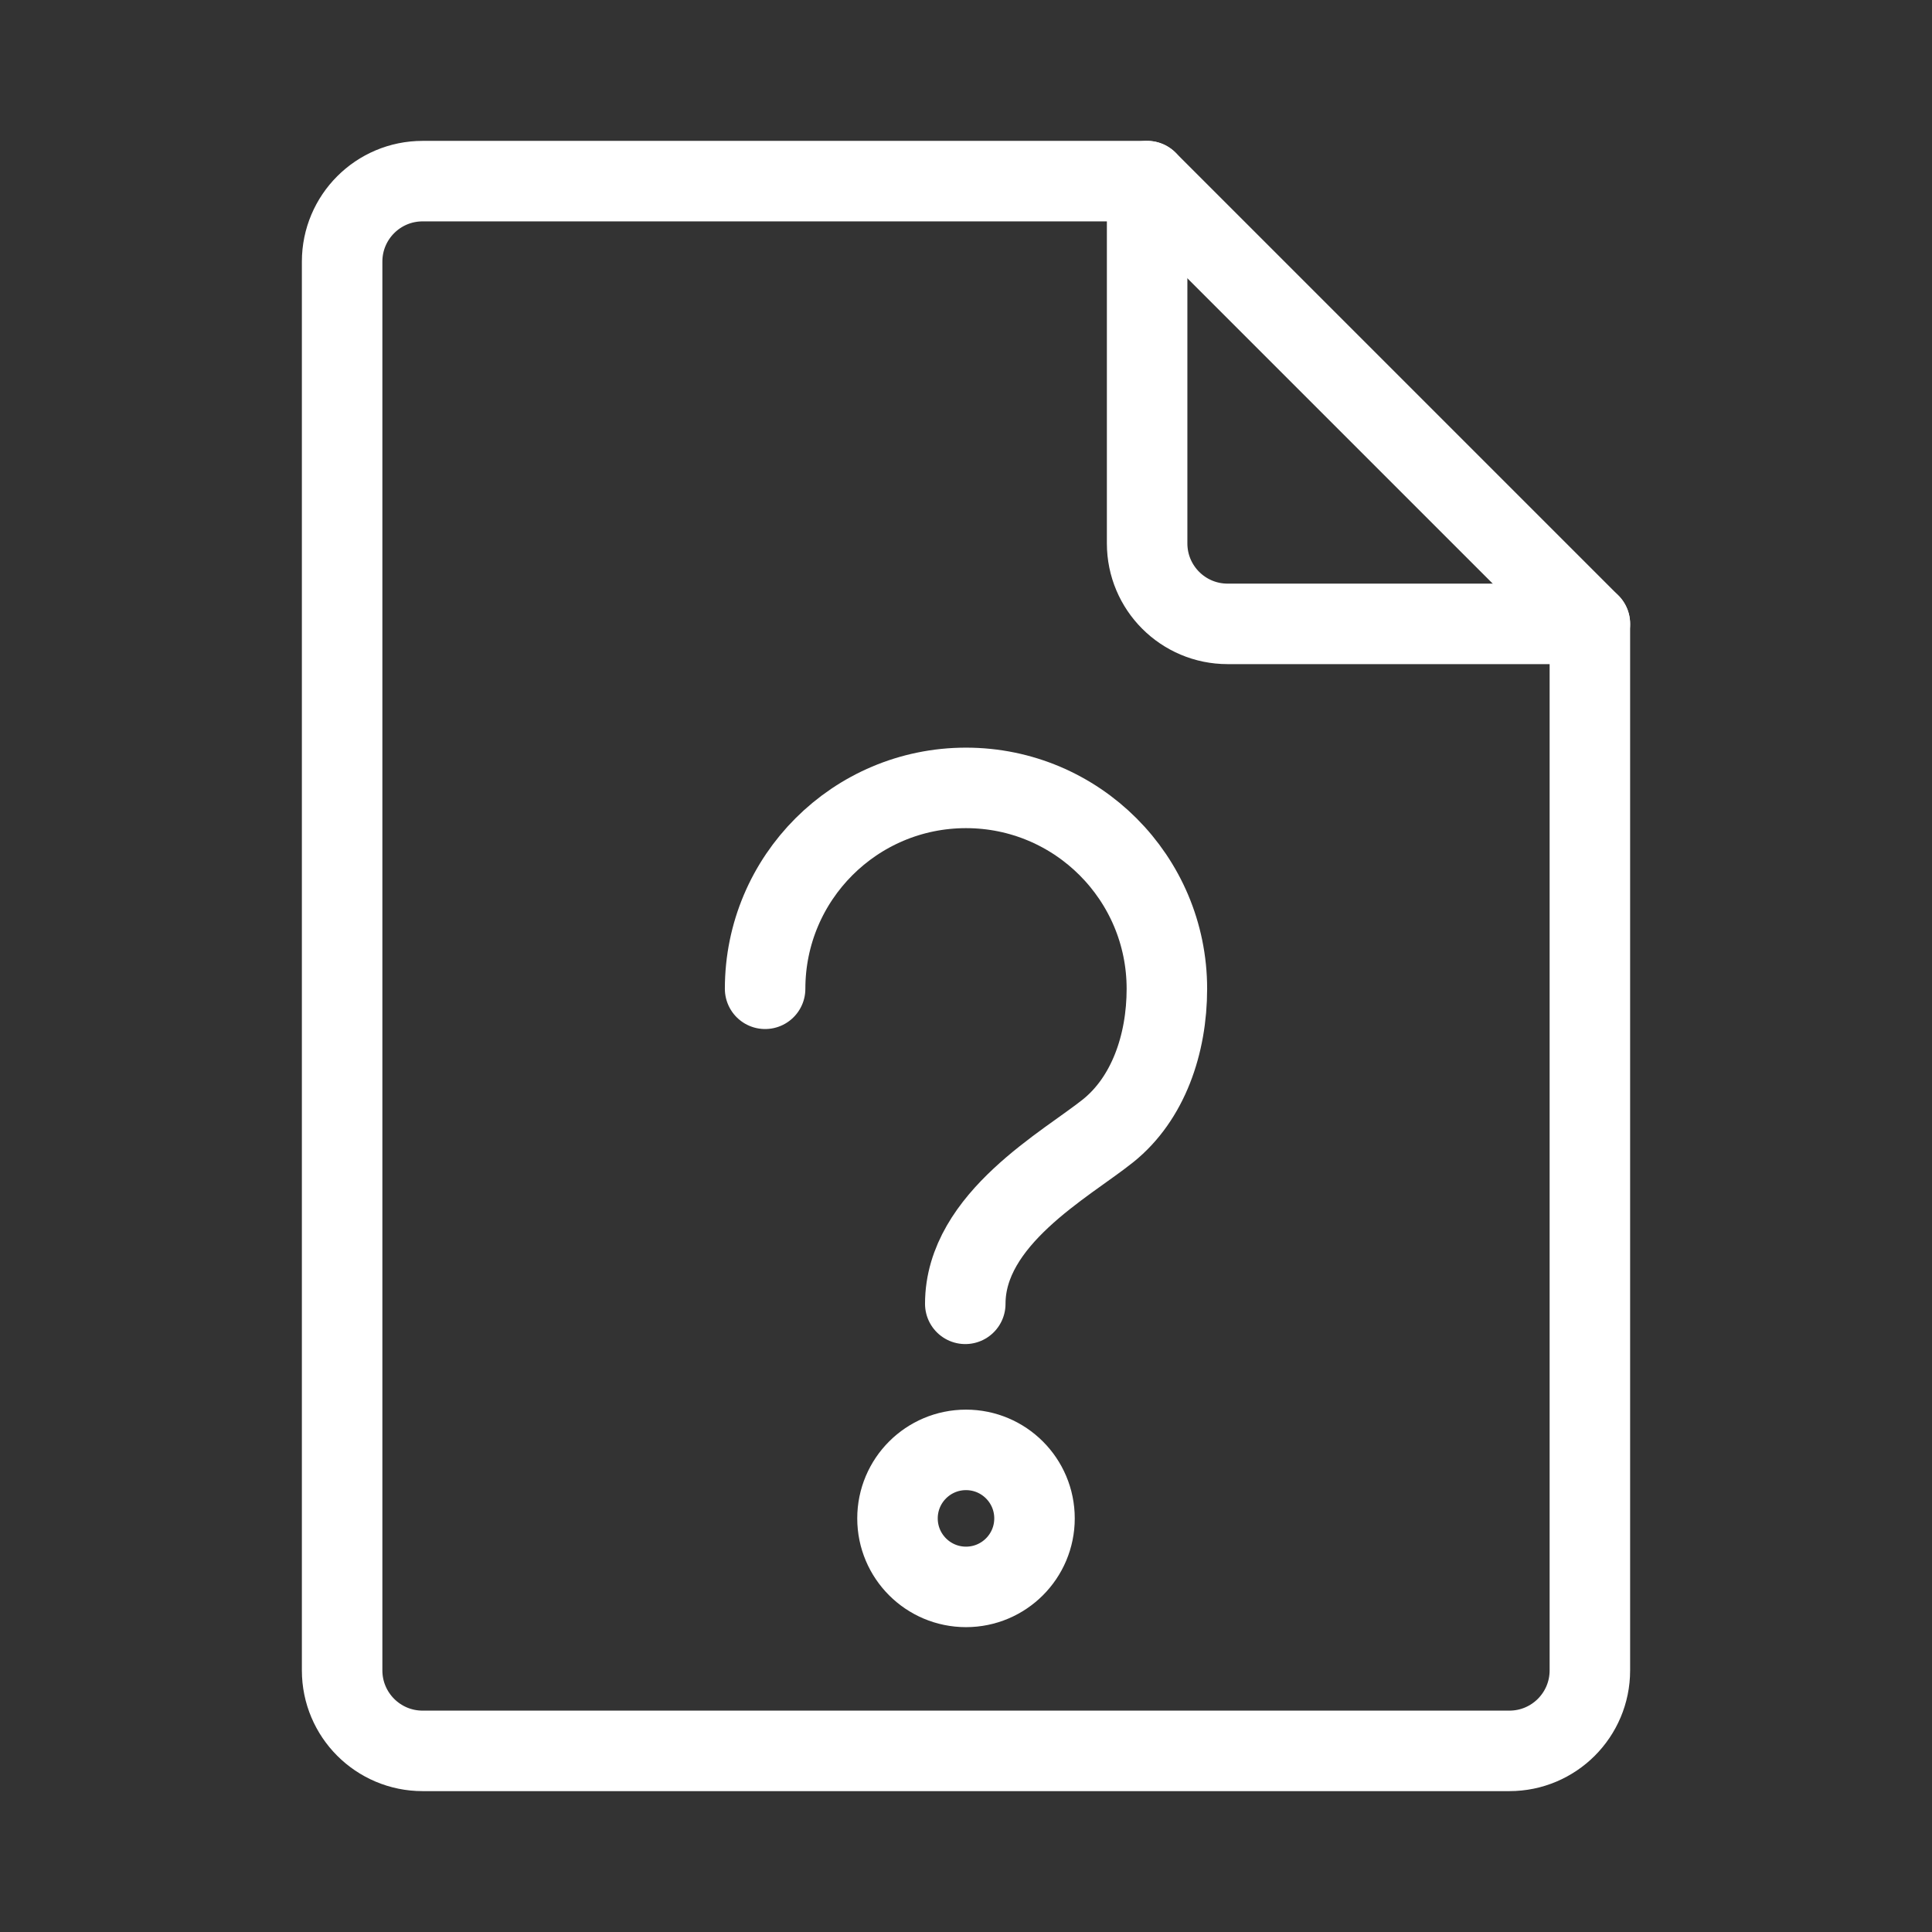 <?xml version='1.0' encoding='UTF-8'?>
<svg xmlns="http://www.w3.org/2000/svg" viewBox="0 0 48 48"><rect x="0" y="0" width="48" height="48" fill="#333333" stroke="none"/><defs><style>.c{fill:none;stroke:#fff;stroke-width:2px;stroke-linecap:round;stroke-linejoin:round;}</style></defs><g id="a"><path class="c" d="m39.5,15.5h-9c-1.105,0-2-.895-2-2V4.5H10.5c-1.105,0-2,.895-2,2v35c0,1.105.895,2,2,2h27c1.105,0,2-.895,2-2V15.5Z"/><line class="c" x1="28.5" y1="4.5" x2="39.5" y2="15.5"/></g><g id="b"><circle class="c" cx="24" cy="37.724" r="1.702"/><path class="c" d="m19.009,24.566c0-1.378.559-2.626,1.462-3.529s2.151-1.462,3.529-1.462c2.756,0,4.991,2.235,4.991,4.991,0,1.378-.466,2.73-1.462,3.529-1.033.829-3.547,2.186-3.547,4.298"/></g></svg>